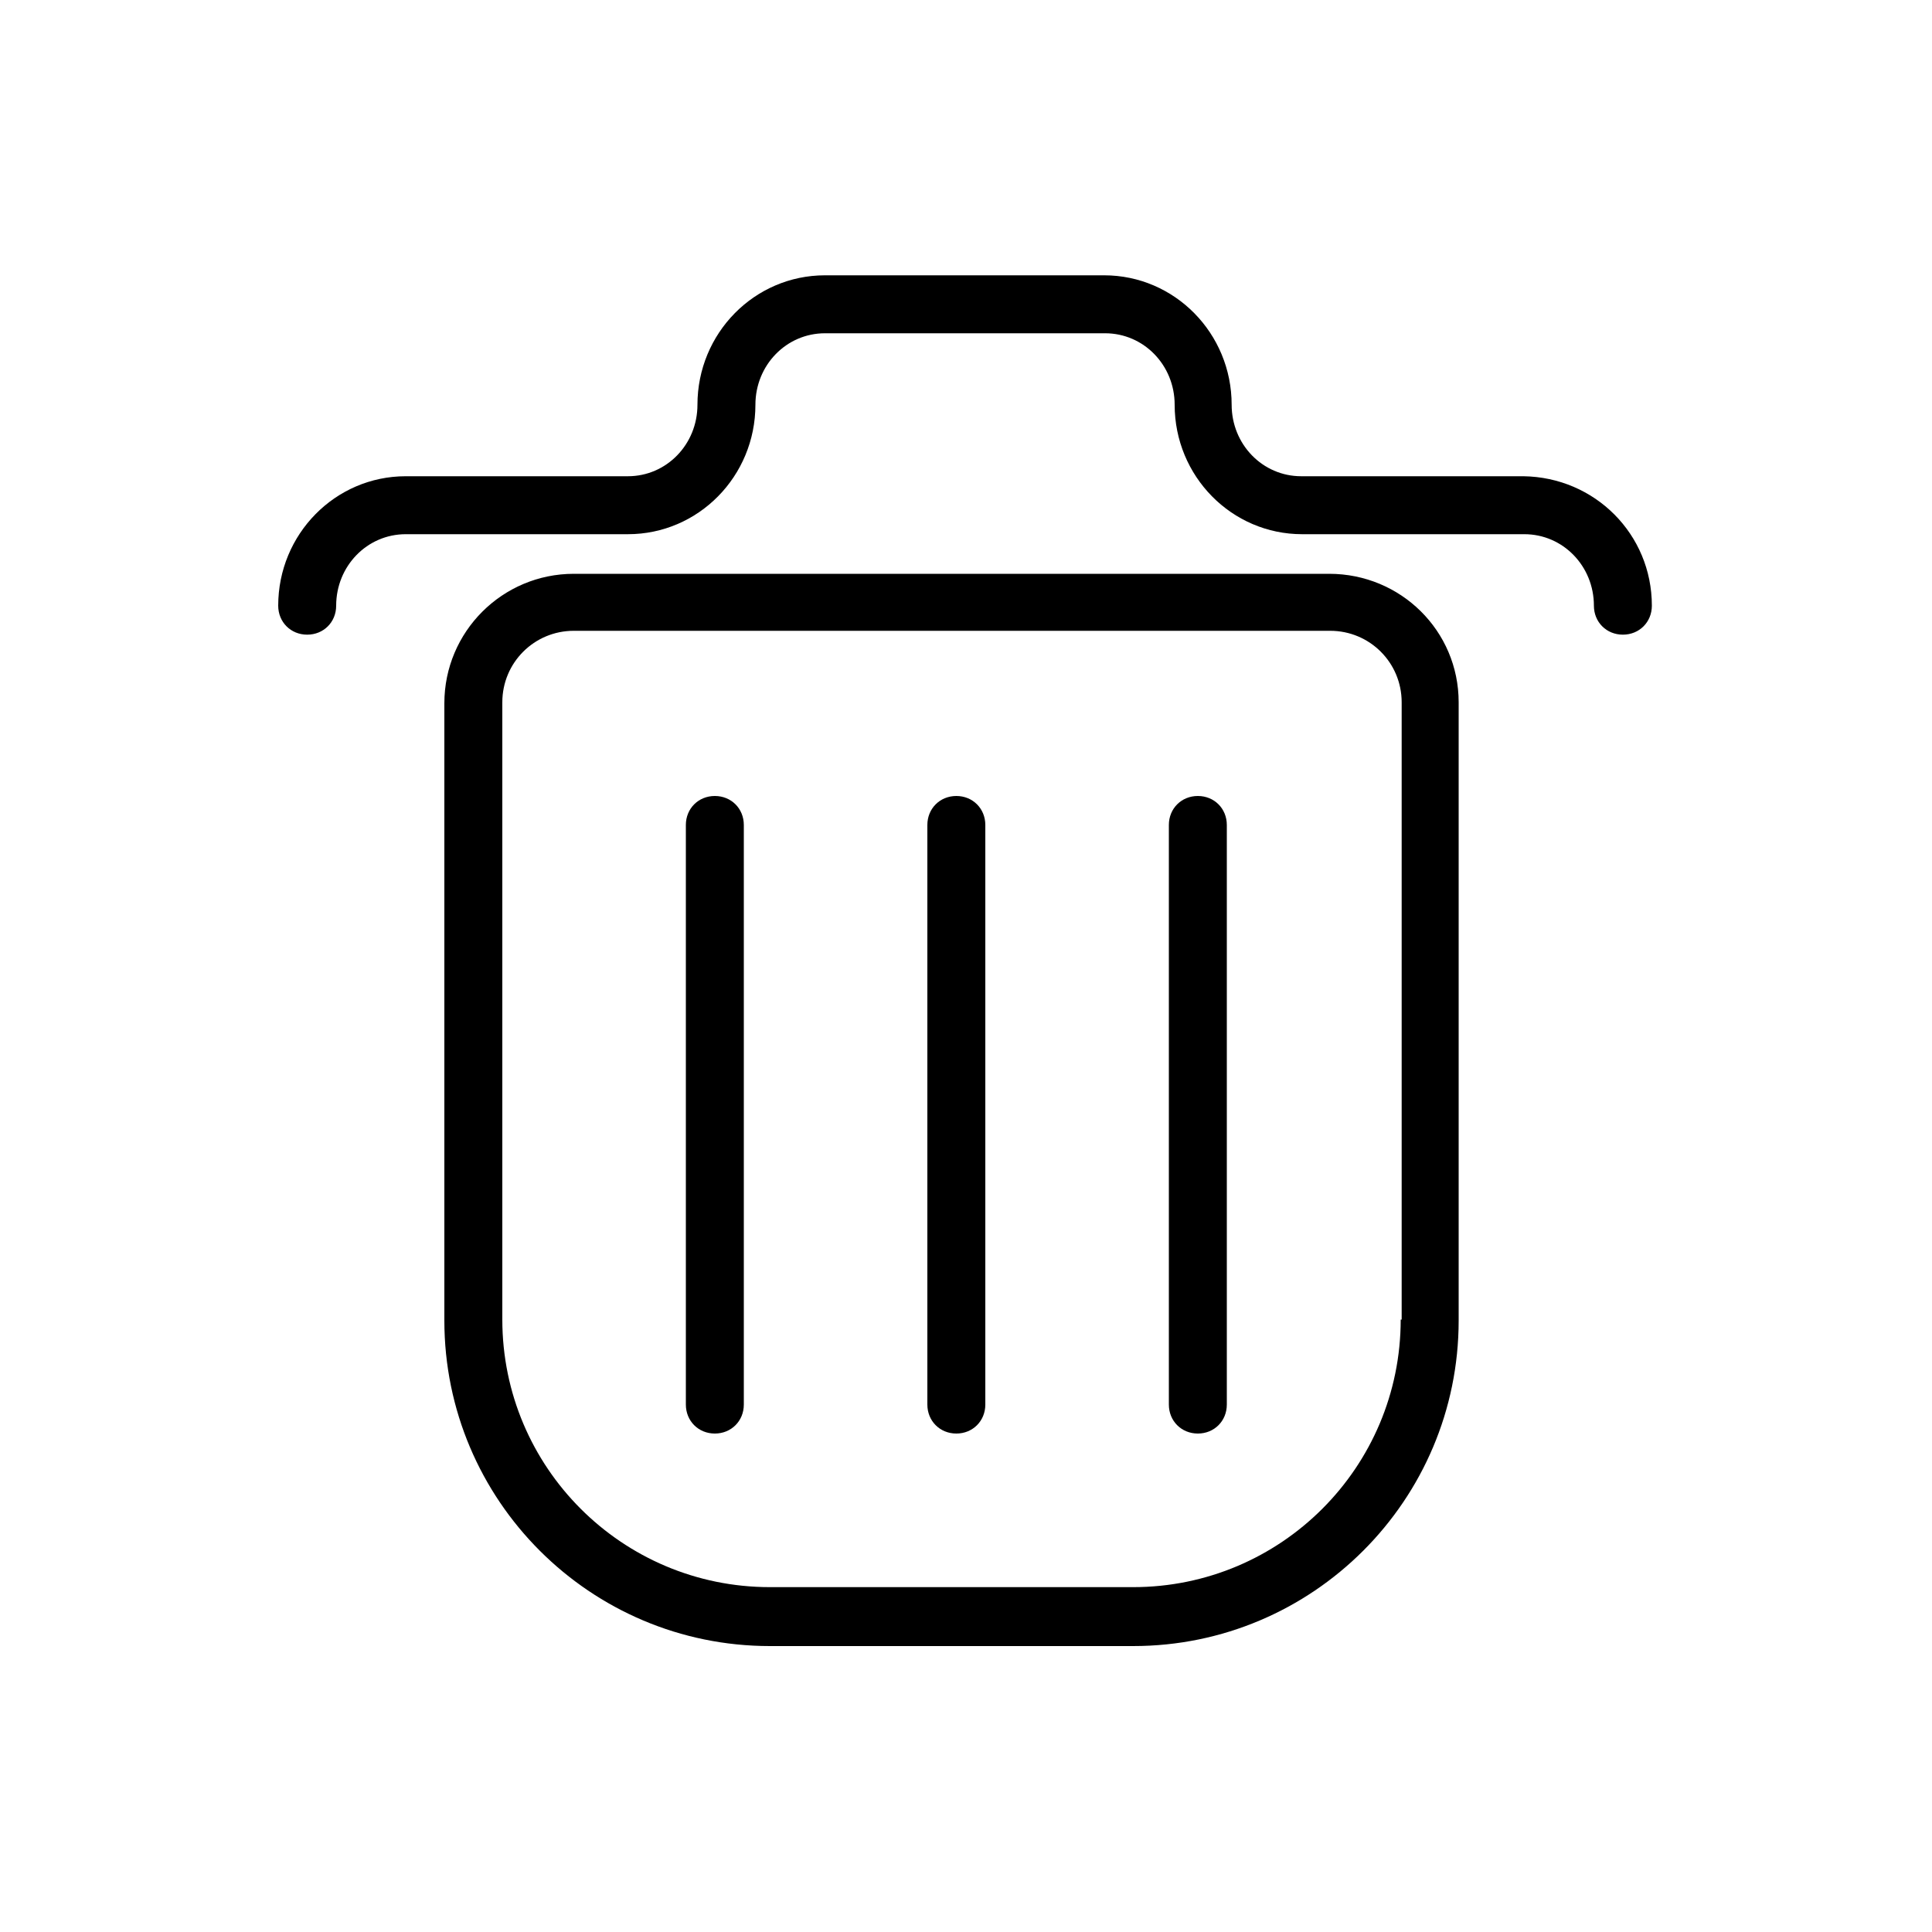 <?xml version="1.0" encoding="utf-8"?>
<!-- Generator: Adobe Illustrator 19.0.0, SVG Export Plug-In . SVG Version: 6.00 Build 0)  -->
<svg version="1.1" id="Layer_1" xmlns="http://www.w3.org/2000/svg" xmlns:xlink="http://www.w3.org/1999/xlink" x="0px" y="0px"
	 viewBox="0 0 200 200" enable-background="new 0 0 200 200" xml:space="preserve">
<path id="XMLID_319_" d="M137.6,59.4H59.4c-7.4,0-13.4,6-13.4,13.4v63.9c0,18.6,15.1,33.7,33.7,33.7h37.6
	c18.6,0,33.7-15.1,33.7-33.7V72.7C151,65.3,145,59.4,137.6,59.4z M145,136.6c0,15.3-12.4,27.7-27.7,27.7H79.7
	c-15.3,0-27.7-12.4-27.7-27.7V72.7c0-4.1,3.3-7.4,7.4-7.4h78.3c4.1,0,7.4,3.3,7.4,7.4V136.6z M77,85.4v60c0,1.7-1.3,3-3,3
	s-3-1.3-3-3v-60c0-1.7,1.3-3,3-3S77,83.7,77,85.4z M102,85.4v60c0,1.7-1.3,3-3,3s-3-1.3-3-3v-60c0-1.7,1.3-3,3-3S102,83.7,102,85.4z
	 M127,85.4v60c0,1.7-1.3,3-3,3s-3-1.3-3-3v-60c0-1.7,1.3-3,3-3S127,83.7,127,85.4z M171,62.7c0,1.7-1.3,3-3,3s-3-1.3-3-3
	c0-4.1-3.2-7.4-7.2-7.4h-23c-7.3,0-13.2-6-13.2-13.4c0-4.1-3.2-7.4-7.2-7.4H85.4c-4,0-7.2,3.3-7.2,7.4c0,7.4-5.9,13.4-13.2,13.4h-23
	c-4,0-7.2,3.3-7.2,7.4c0,1.7-1.3,3-3,3s-3-1.3-3-3c0-7.4,5.9-13.4,13.2-13.4h23c4,0,7.2-3.3,7.2-7.4c0-7.4,5.9-13.4,13.2-13.4h28.9
	c7.3,0,13.2,6,13.2,13.4c0,4.1,3.2,7.4,7.2,7.4h23C165.1,49.4,171,55.3,171,62.7z"/>
</svg>
